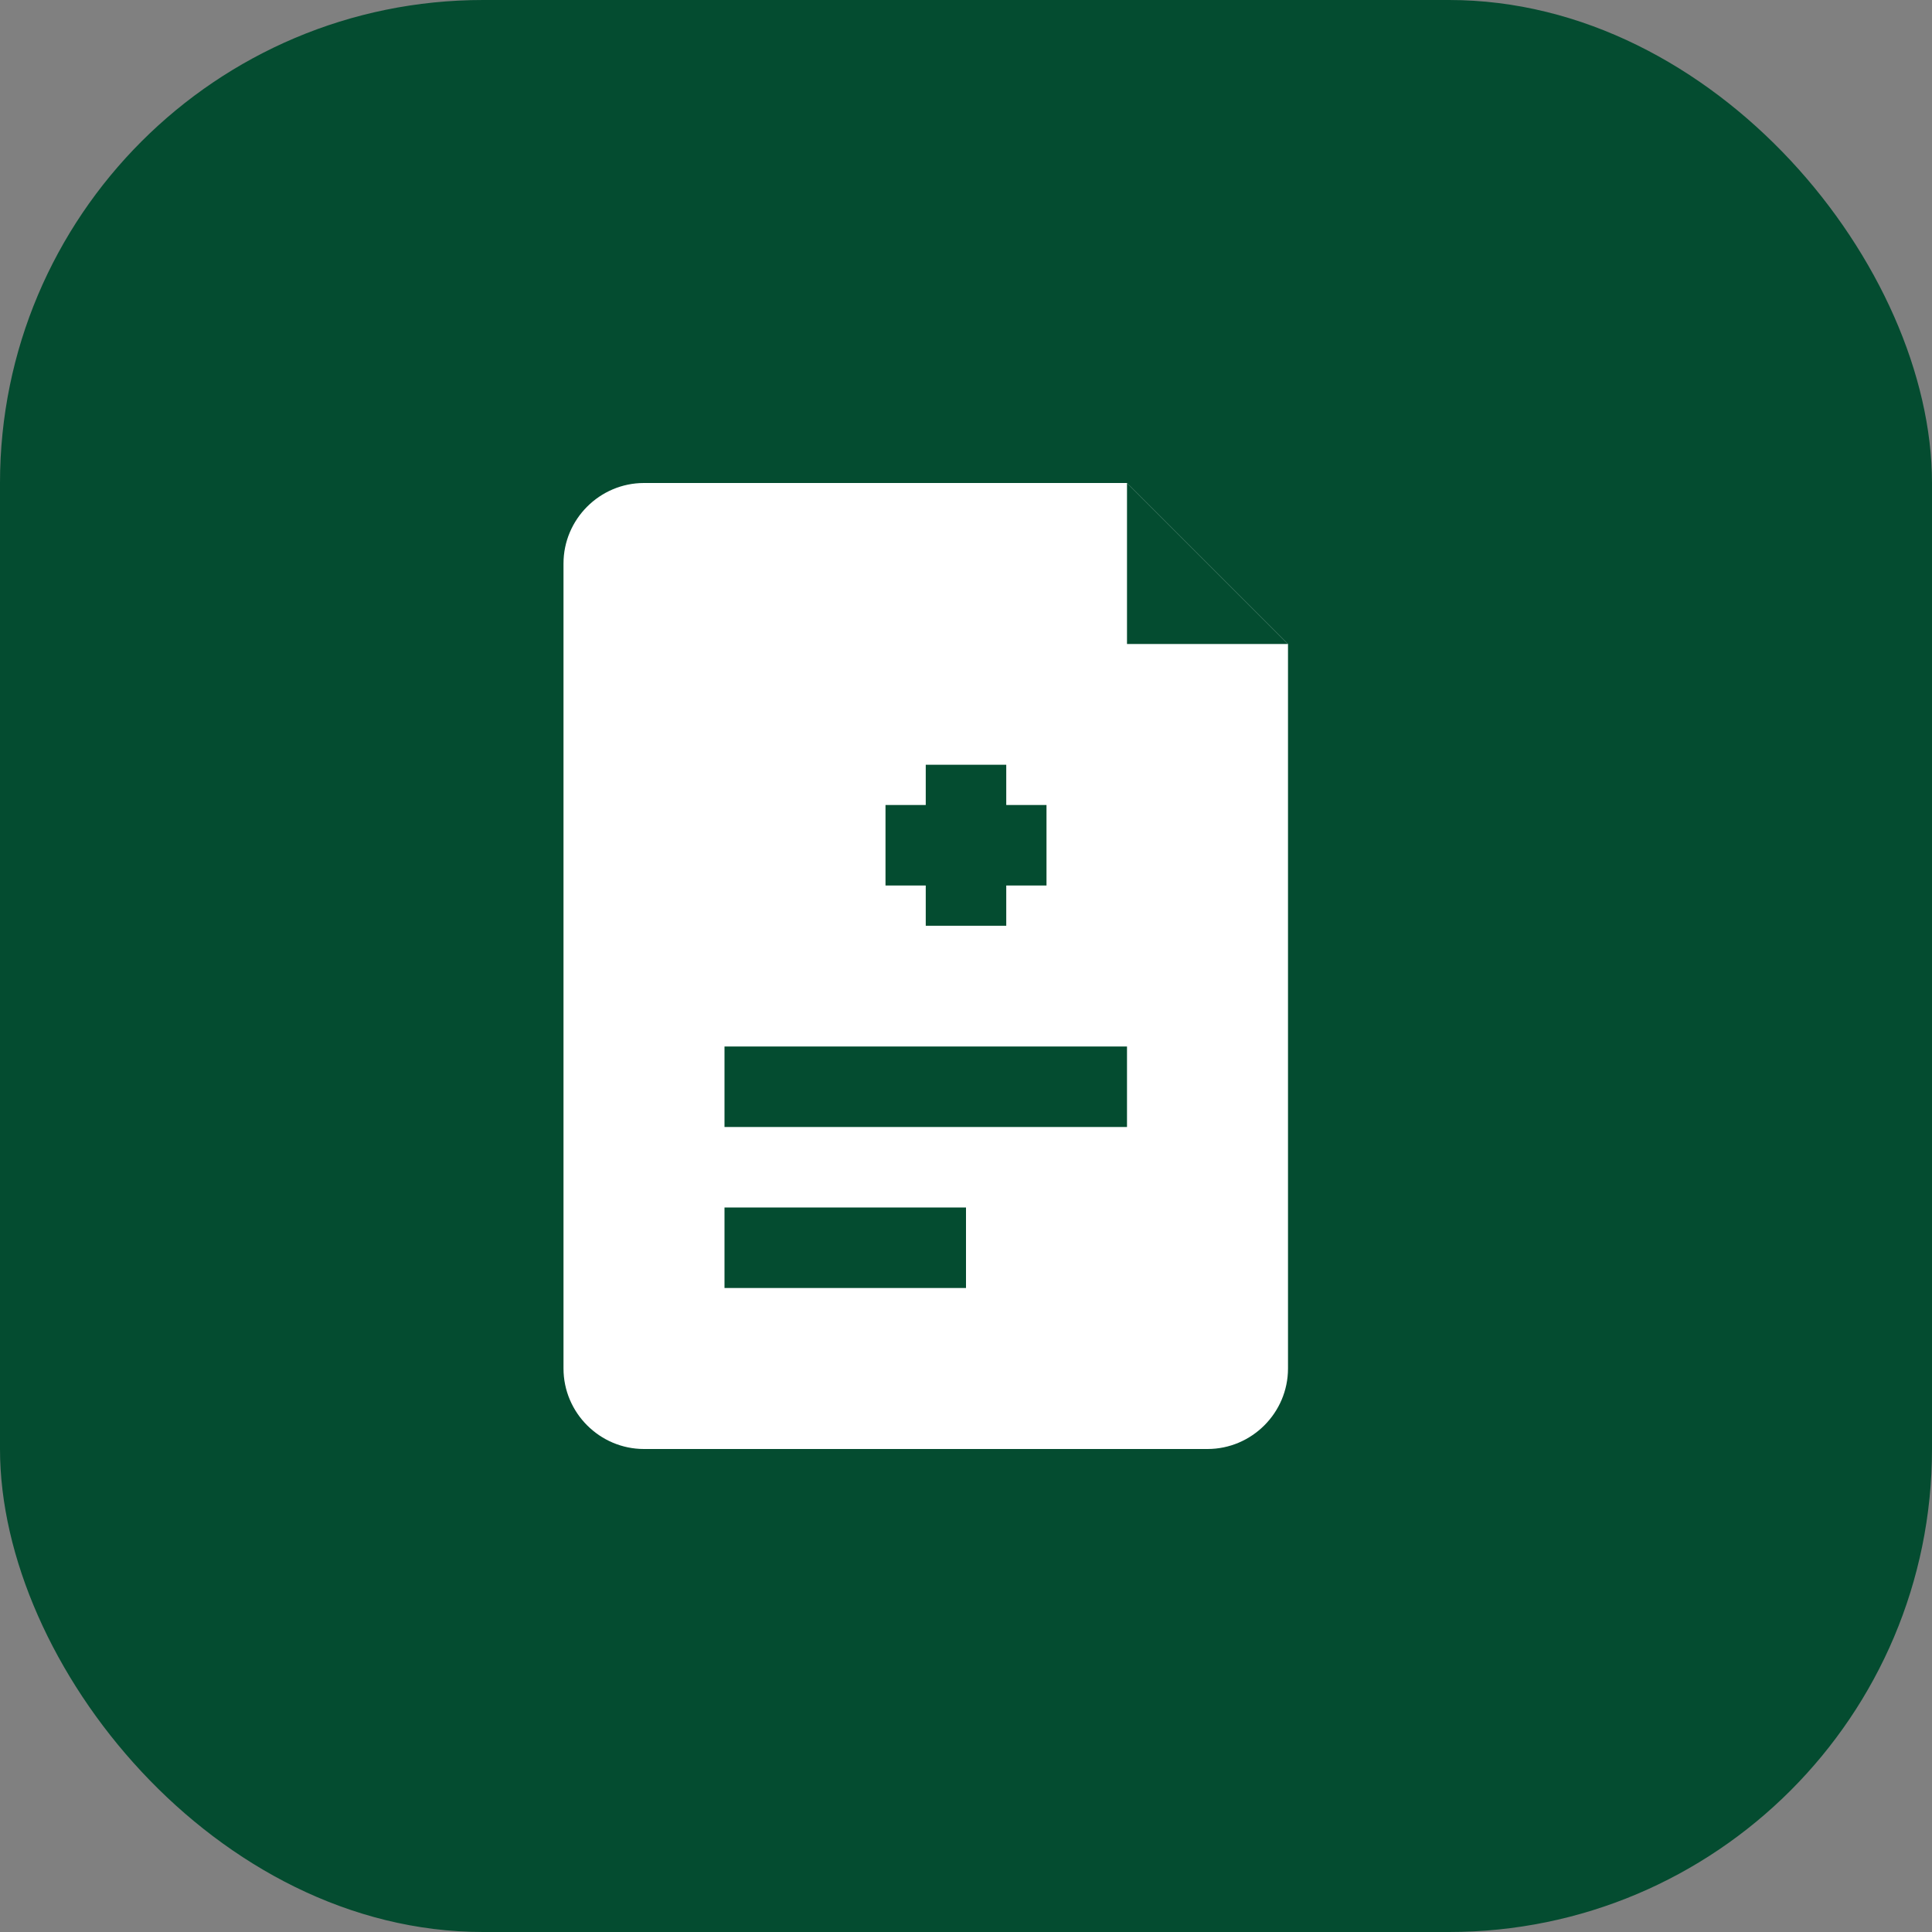 <svg width="48" height="48" viewBox="0 0 48 48" fill="none" xmlns="http://www.w3.org/2000/svg">
  <rect x="0" y="0" width="48" height="48" fill="#808080" stroke="none"/>
  <rect width="48" height="48" rx="12" fill="#044C30"/>
  <!-- Document with plus for Augment -->
  <path d="M16 12H28L32 16V34C32 35.1 31.1 36 30 36H16C14.9 36 14 35.1 14 34V14C14 12.9 14.9 12 16 12Z" fill="white"/>
  <path d="M28 12V16H32L28 12Z" fill="#044C30"/>
  <!-- Plus symbol -->
  <path d="M22 20H26V22H22V20Z" fill="#044C30"/>
  <path d="M23 19H25V23H23V19Z" fill="#044C30"/>
  <!-- Document lines -->
  <path d="M18 26H28V28H18V26Z" fill="#044C30"/>
  <path d="M18 30H24V32H18V30Z" fill="#044C30"/>
</svg>